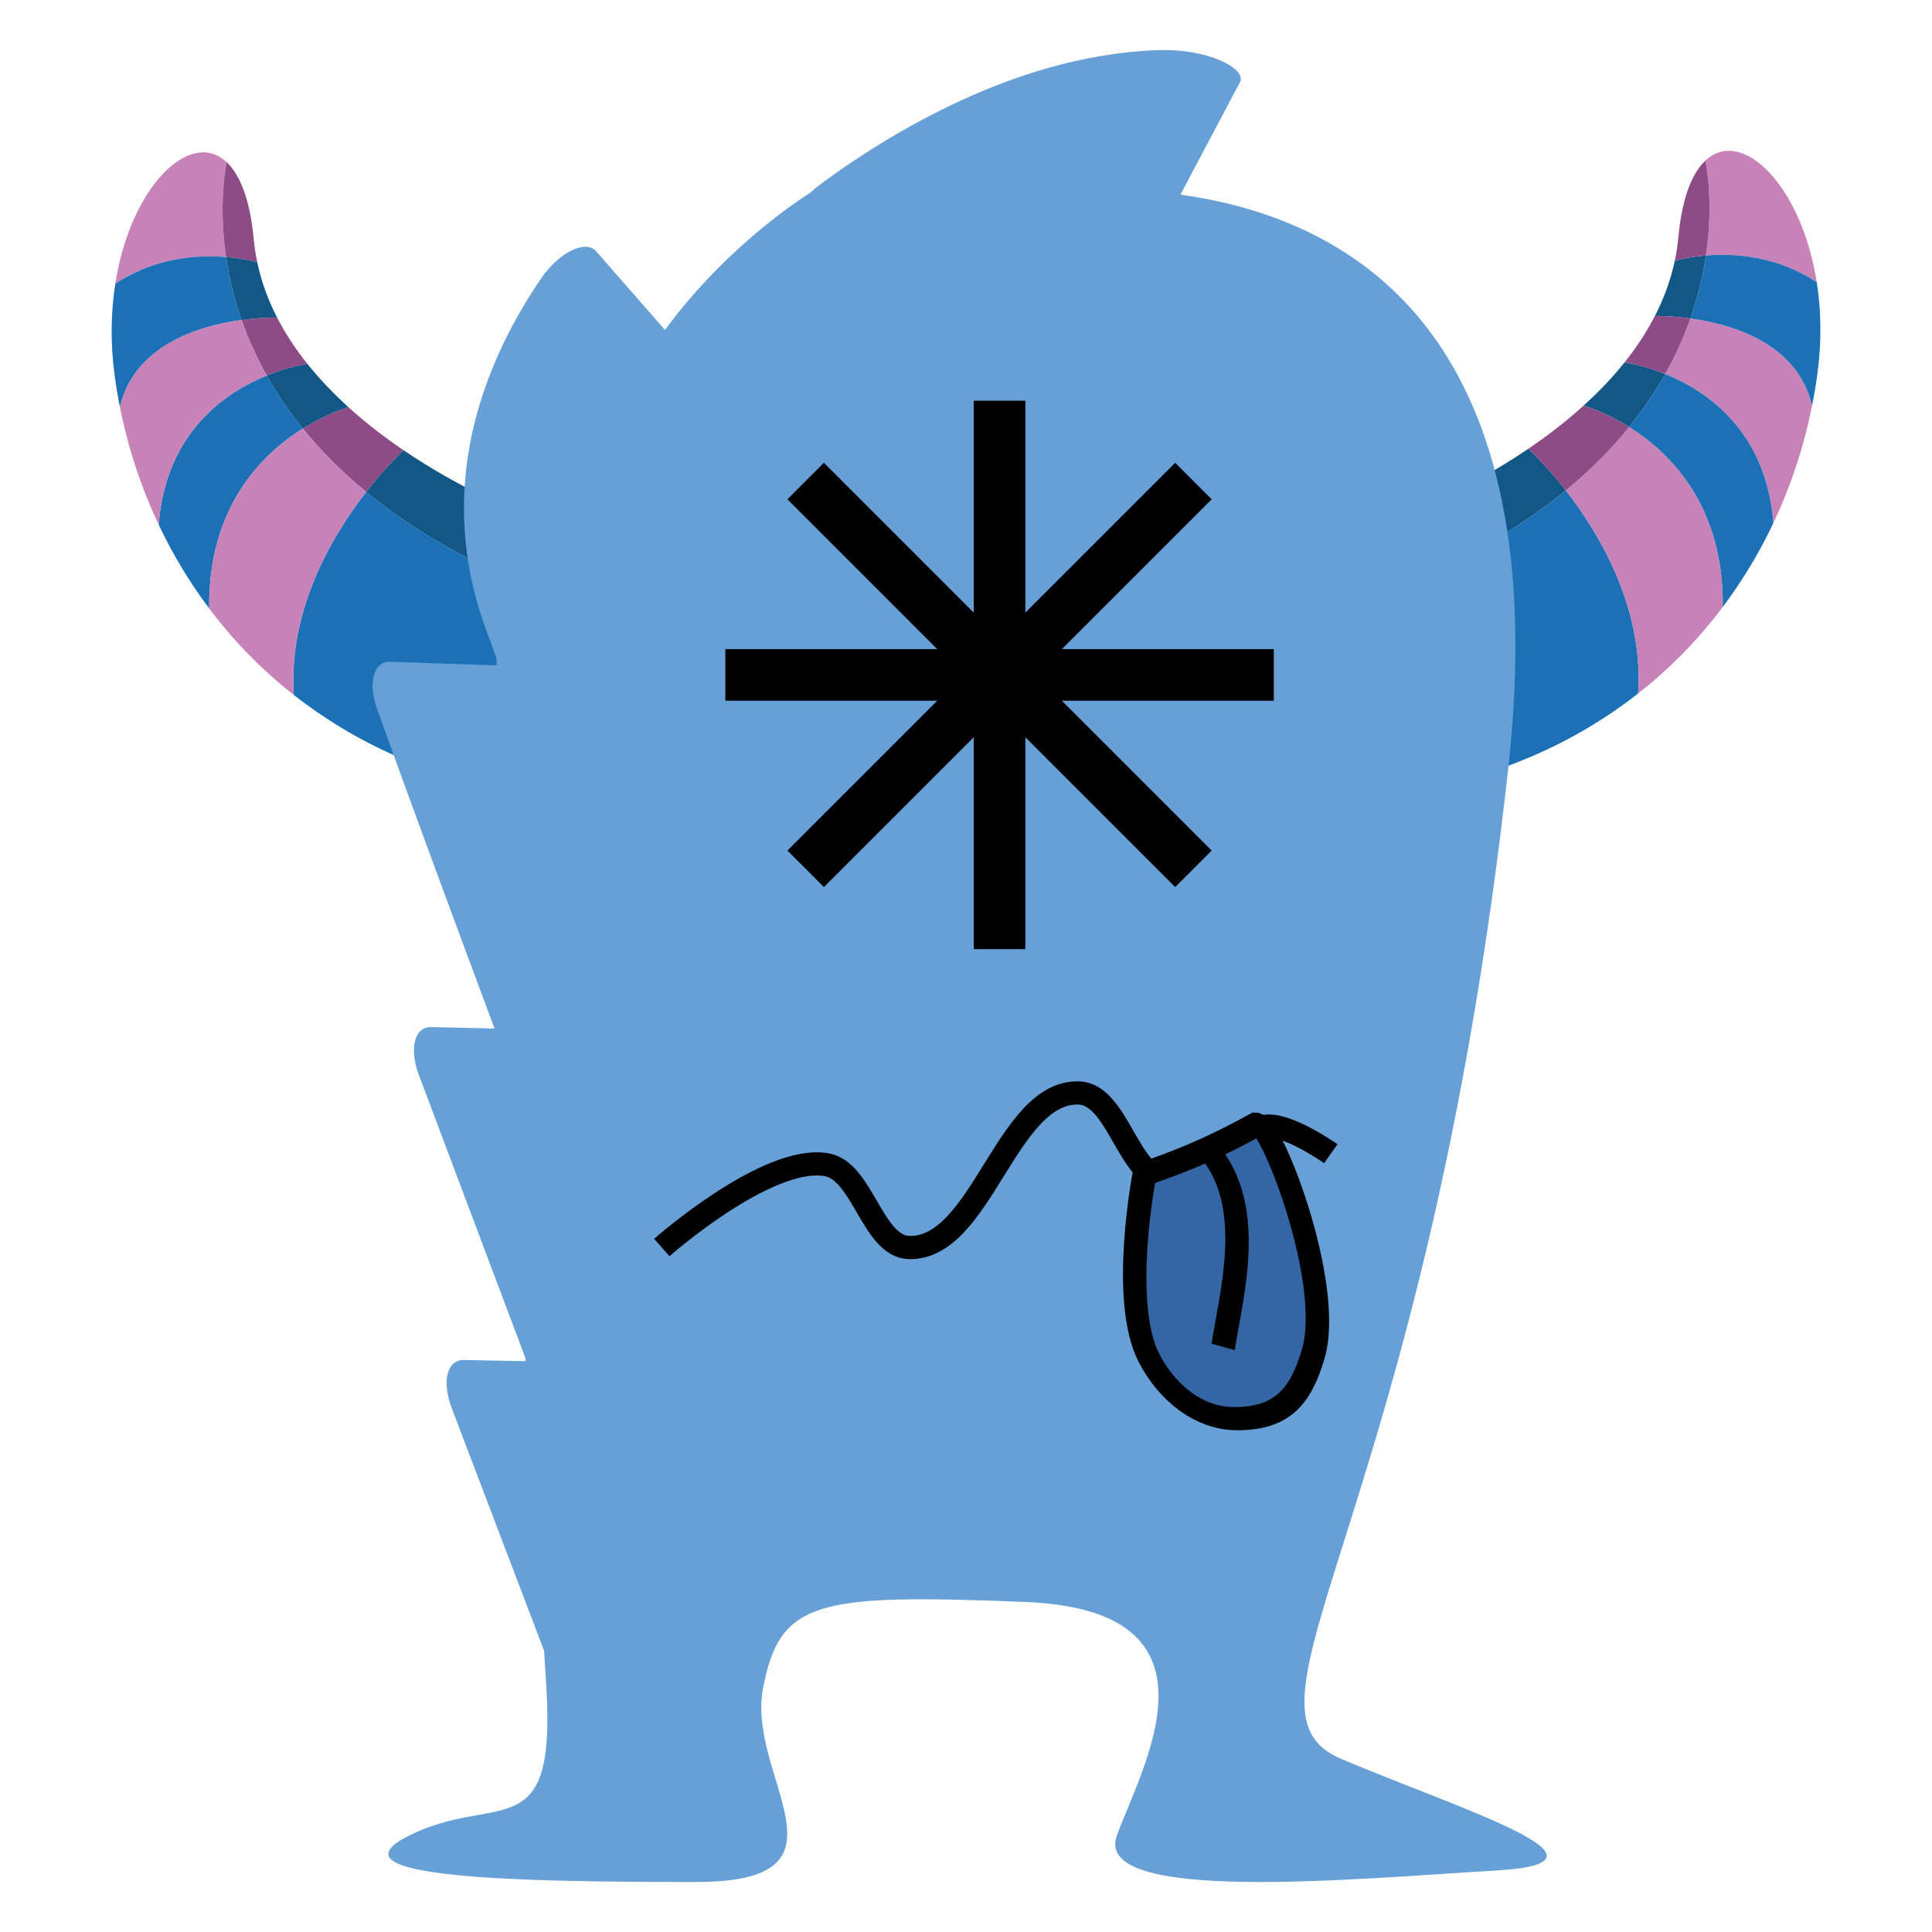 <?xml version="1.0" encoding="UTF-8" standalone="no"?>
<svg
   xmlns:dc="http://purl.org/dc/elements/1.1/"
   xmlns:cc="http://creativecommons.org/ns#"
   xmlns:rdf="http://www.w3.org/1999/02/22-rdf-syntax-ns#"
   xmlns:svg="http://www.w3.org/2000/svg"
   xmlns="http://www.w3.org/2000/svg"
   xmlns:sodipodi="http://sodipodi.sourceforge.net/DTD/sodipodi-0.dtd"
   xmlns:inkscape="http://www.inkscape.org/namespaces/inkscape"
   inkscape:version="1.0beta1 (32d4812, 2019-09-19)"
   sodipodi:docname="kidaha-01-dead.svg"
   xml:space="preserve"
   style="enable-background:new 0 0 1000 1000;"
   viewBox="0 0 1000 1000"
   y="0px"
   x="0px"
   id="monster"
   version="1.1">
<defs
   id="defs108">
	
	
	
	
	
</defs>
<sodipodi:namedview
   inkscape:current-layer="monster"
   inkscape:window-maximized="0"
   inkscape:window-y="23"
   inkscape:window-x="0"
   inkscape:cy="533.21609"
   inkscape:cx="351.42857"
   inkscape:zoom="0.49497475"
   showgrid="false"
   id="namedview106"
   inkscape:window-height="1209"
   inkscape:window-width="1600"
   inkscape:pageshadow="2"
   inkscape:pageopacity="0"
   guidetolerance="10"
   gridtolerance="10"
   objecttolerance="10"
   borderopacity="1"
   inkscape:document-rotation="0"
   bordercolor="#666666"
   pagecolor="#ffffff" />

<style
   id="style10"
   type="text/css">
	.st0{fill:#C783B7;}
	.st1{fill:#125785;}
	.st2{fill:#8E4C87;}
	.st3{fill:#1B70B6;}
	.st4{fill:#66A0D7;}
	.st5{fill:#1E1F1D;}
	.st6{fill:#A3201B;}
	.st7{fill:#E32D28;}
	.st8{fill:url(#SVGID_1_);}
	.st9{fill:#FFFFFF;}
	.st10{fill:#D5418F;}
	.st11{fill:#E3C724;}
	.st12{fill:#A7C833;}
	.st13{fill:#E6362C;}
	.st14{fill:#C72C28;}
	.st15{fill:#E3AB28;}
	.st16{fill:#9DC42B;}
	.st17{fill:#FADF21;}
	.st18{fill:#CA9220;}
	.st19{fill:#94C128;}
	.st20{fill:#74922B;}
	.st21{fill:#59AE33;}
	.st22{fill:#499834;}
	.st23{fill:#E62A46;}
	.st24{fill:#CD163B;}
	.st25{fill:#063E51;}
	.st26{fill:#B2B1B0;}
	.st27{fill:#E62A3B;}
	.st28{fill:#CA152C;}
	.st29{fill:url(#SVGID_2_);}
	.st30{fill:url(#SVGID_3_);}
	.st31{fill:#C71B1B;}
	.st32{fill:#E52523;}
	.st33{fill:url(#SVGID_4_);}
	.st34{fill:#E43333;}
	.st35{fill:#9C1C1B;}
	.st36{fill:#C8C7C7;}
	.st37{fill:#C39E05;}
	.st38{fill:#E5B90D;}
	.st39{fill:#F1C906;}
	.st40{fill:#F7B21C;}
	.st41{fill:#566EB3;}
	.st42{fill:#4081C2;}
	.st43{fill:#F2AABB;}
	.st44{fill:#EA6379;}
	.st45{fill:#C83C5A;}
	.st46{fill:#CF4162;}
	.st47{fill:#B01C1C;}
	.st48{fill:#E52923;}
	.st49{fill:#125B95;}
	.st50{fill:#EEEDED;}
	.st51{fill:#B1B1B0;}
	.st52{fill:#98C01E;}
	.st53{fill:url(#SVGID_5_);}
	.st54{fill:#5DC2DB;}
	.st55{fill:url(#SVGID_6_);}
	.st56{fill:url(#SVGID_7_);}
	.st57{fill:#030405;}
	.st58{fill:#8666A4;}
	.st59{fill:#AE8FC2;}
	.st60{fill:#8860A3;}
	.st61{fill:#704693;}
	.st62{fill:#C8C6C7;}
	.st63{fill:#A7C835;}
	.st64{fill:#64B335;}
	.st65{fill:#174865;}
	.st66{fill:#5895C5;}
	.st67{fill:#4F2672;}
	.st68{fill:url(#SVGID_8_);}
	.st69{fill:url(#SVGID_9_);}
	.st70{fill:url(#SVGID_10_);}
	.st71{fill:url(#SVGID_11_);}
	.st72{fill:#FAB21E;}
	.st73{fill:#FBD704;}
	.st74{fill:#FAC00F;}
</style>

<g
   id="g39"
   style="opacity:1;stop-opacity:1">
		<g
   id="XMLID_236_">
			<g
   id="g36">
				<path
   class="st0"
   d="m 882.682,83.133 c 18.775,-17.637 49.768,12.516 57.679,63.015 -20.59,-13.817 -42.832,-15.09 -57.38,-13.898 4.226,-28.5 -0.108,-48.277 -0.298,-49.117 z"
   id="path12"
   inkscape:connector-curvature="0" />

				<path
   class="st1"
   d="m 874.934,164.842 c -10.268,-1.436 -17.772,-1.3 -18.368,-1.273 4.606,-8.941 8.155,-18.449 10.295,-28.555 0.569,-0.19 6.746,-1.978 16.12,-2.763 -1.436,9.942 -3.956,20.942 -8.046,32.591 z"
   id="path14"
   inkscape:connector-curvature="0" />

				<path
   class="st0"
   d="m 917.875,270.743 c -3.685,-47.709 -34.46,-68.434 -55.972,-77.157 5.554,-9.834 9.78,-19.479 13.031,-28.744 21.592,2.953 55.457,12.787 62.988,45.135 -4.145,20.807 -10.837,41.288 -20.048,60.767 z"
   id="path16"
   inkscape:connector-curvature="0" />

				<path
   class="st1"
   d="m 791.085,232.273 c 0,0 8.723,7.911 19.371,21.538 -23.977,19.696 -55.511,38.308 -96.853,53.994 l -6.231,-37.034 23.407,-6.285 c -10e-5,0 28.907,-10.891 60.306,-32.212 z"
   id="path18"
   inkscape:connector-curvature="0" />

				<path
   class="st2"
   d="m 882.682,83.133 c 0.19,0.84 4.524,20.617 0.298,49.117 -9.374,0.786 -15.551,2.574 -16.12,2.763 0.84,-3.955 1.463,-7.992 1.842,-12.11 1.896,-20.508 7.125,-33.323 13.979,-39.77 z"
   id="path20"
   inkscape:connector-curvature="0" />

				<path
   class="st3"
   d="m 810.456,253.811 c 17.582,22.594 40.394,60.902 37.44,105.116 -31.264,24.572 -70.276,42.642 -117.118,50.77 L 713.603,307.805 c 41.342,-15.686 72.876,-34.298 96.853,-53.994 z"
   id="path22"
   inkscape:connector-curvature="0" />

				<path
   class="st1"
   d="m 840.852,187.599 c 0,0 9.103,1.138 21.05,5.987 -5.039,9.049 -11.188,18.26 -18.639,27.417 -13.058,-8.182 -23.651,-11.026 -23.651,-11.026 7.559,-6.827 14.792,-14.277 21.24,-22.378 z"
   id="path24"
   inkscape:connector-curvature="0" />

				<path
   class="st0"
   d="m 847.896,358.927 c 2.953,-44.213 -19.858,-82.522 -37.44,-105.116 13.058,-10.701 23.868,-21.727 32.808,-32.808 21.267,13.329 49.09,40.8 48.44,93.141 -12.327,16.445 -26.929,31.562 -43.808,44.783 z"
   id="path26"
   inkscape:connector-curvature="0" />

				<path
   class="st2"
   d="m 856.566,163.568 c 0.596,-0.027 8.101,-0.163 18.368,1.273 -3.251,9.265 -7.477,18.91 -13.031,28.744 -11.947,-4.849 -21.05,-5.987 -21.05,-5.987 5.987,-7.477 11.325,-15.496 15.687,-24.03 0,0 0,0 0.027,0 z"
   id="path28"
   inkscape:connector-curvature="0" />

				<path
   class="st3"
   d="m 937.922,209.977 c -7.531,-32.348 -41.396,-42.182 -62.988,-45.135 4.091,-11.649 6.61,-22.649 8.046,-32.591 14.548,-1.192 36.791,0.081 57.38,13.898 2.249,14.386 2.628,30.451 0.298,47.546 -0.732,5.445 -1.653,10.864 -2.736,16.282 z"
   id="path30"
   inkscape:connector-curvature="0" />

				<path
   class="st3"
   d="m 843.264,221.003 c 7.451,-9.157 13.6,-18.368 18.639,-27.417 21.511,8.724 52.287,29.449 55.972,77.157 v 0.027 c -7.179,15.171 -15.903,29.72 -26.17,43.373 0.65,-52.341 -27.173,-79.812 -48.441,-93.141 z"
   id="path32"
   inkscape:connector-curvature="0" />

				<path
   class="st2"
   d="m 791.085,232.273 c 9.536,-6.475 19.289,-13.898 28.527,-22.296 0,0 10.593,2.845 23.651,11.026 -8.94,11.081 -19.75,22.107 -32.808,32.808 -10.648,-13.627 -19.371,-21.538 -19.371,-21.538 z"
   id="path34"
   inkscape:connector-curvature="0" />

			</g>

		</g>

	</g>
<g
   id="g68"
   style="opacity:1;stop-opacity:1">
		<g
   id="XMLID_235_">
			<g
   id="g65">
				<path
   class="st0"
   d="m 117.016,133.045 c -4.28,-29.097 0.325,-49.09 0.325,-49.09 -18.802,-17.664 -49.794,12.489 -57.678,62.961 20.59,-13.79 42.805,-15.063 57.353,-13.871 z"
   id="path41"
   inkscape:connector-curvature="0" />

				<path
   class="st3"
   d="m 125.036,165.637 c -4.064,-11.649 -6.557,-22.648 -8.02,-32.591 -14.548,-1.192 -36.763,0.081 -57.353,13.871 -2.248,14.413 -2.628,30.478 -0.298,47.573 0.732,5.418 1.625,10.837 2.709,16.228 7.586,-32.294 41.396,-42.127 62.961,-45.081 z"
   id="path43"
   inkscape:connector-curvature="0" />

				<path
   class="st3"
   d="m 152.1,359.722 c 31.264,24.572 70.276,42.67 117.118,50.77 L 286.394,308.627 c -41.342,-15.686 -72.876,-34.298 -96.853,-53.994 -17.61,22.594 -40.421,60.875 -37.441,105.088 z"
   id="path45"
   inkscape:connector-curvature="0" />

				<path
   class="st3"
   d="m 156.733,221.825 c -7.45,-9.184 -13.6,-18.395 -18.666,-27.444 -21.511,8.724 -52.26,29.476 -55.944,77.157 v 0.027 c 7.179,15.171 15.903,29.747 26.171,43.401 -0.65,-52.368 27.173,-79.839 48.44,-93.141 z"
   id="path47"
   inkscape:connector-curvature="0" />

				<path
   class="st2"
   d="m 117.341,83.955 c 0,0 -4.606,19.994 -0.325,49.09 9.807,0.786 16.147,2.736 16.147,2.736 -0.84,-3.928 -1.463,-7.965 -1.842,-12.056 -1.897,-20.509 -7.125,-33.323 -13.979,-39.771 z"
   id="path49"
   inkscape:connector-curvature="0" />

				<path
   class="st2"
   d="m 159.117,188.367 c -5.96,-7.477 -11.297,-15.469 -15.686,-24.003 0,0 -7.694,-0.217 -18.395,1.273 3.278,9.266 7.504,18.91 13.031,28.744 11.541,-4.687 20.427,-5.933 21.05,-6.014 z"
   id="path51"
   inkscape:connector-curvature="0" />

				<path
   class="st2"
   d="m 180.384,210.772 c 0,0 -10.593,2.845 -23.651,11.054 8.94,11.053 19.75,22.106 32.808,32.808 10.62,-13.654 19.371,-21.565 19.371,-21.565 -9.537,-6.475 -19.29,-13.898 -28.528,-22.296 z"
   id="path53"
   inkscape:connector-curvature="0" />

				<path
   class="st0"
   d="m 125.036,165.637 c -21.565,2.953 -55.375,12.787 -62.961,45.081 4.145,20.834 10.837,41.342 20.048,60.821 3.684,-47.681 34.434,-68.434 55.944,-77.157 -5.526,-9.834 -9.753,-19.479 -13.031,-28.744 z"
   id="path55"
   inkscape:connector-curvature="0" />

				<path
   class="st1"
   d="m 159.117,188.367 c -0.623,0.082 -9.509,1.328 -21.05,6.014 5.066,9.049 11.216,18.26 18.666,27.444 13.058,-8.209 23.651,-11.054 23.651,-11.054 -7.559,-6.827 -14.792,-14.304 -21.24,-22.405 0,0 0,0 -0.027,0 z"
   id="path57"
   inkscape:connector-curvature="0" />

				<path
   class="st1"
   d="m 133.163,135.782 c 0,0 -6.34,-1.951 -16.147,-2.736 1.463,9.943 3.956,20.942 8.02,32.591 10.701,-1.49 18.395,-1.273 18.395,-1.273 -4.606,-8.94 -8.155,-18.477 -10.268,-28.582 z"
   id="path59"
   inkscape:connector-curvature="0" />

				<path
   class="st0"
   d="m 156.733,221.825 c -21.267,13.302 -49.09,40.773 -48.44,93.141 12.354,16.445 26.956,31.562 43.807,44.755 -2.98,-44.213 19.831,-82.494 37.441,-105.088 -13.059,-10.702 -23.868,-21.755 -32.808,-32.808 z"
   id="path61"
   inkscape:connector-curvature="0" />

				<path
   class="st1"
   d="m 292.625,271.565 -23.407,-6.285 c 0,0 -28.907,-10.891 -60.306,-32.212 0,0 -8.751,7.911 -19.371,21.565 23.976,19.695 55.511,38.308 96.853,53.994 z"
   id="path63"
   inkscape:connector-curvature="0" />

			</g>

		</g>

	</g>
<path
   class="st4"
   d="M 694.46,910.526 C 631.975,884.211 737.568,787.556 780.68,397.515 805.098,176.483 703.576,113.683 611.003,100.748 l 30.805,-58.228 c 1.827,-3.381 -2.147,-7.75 -10.177,-11.242 -7.99,-3.501 -19.898,-5.809 -32.355,-5.334 -21.053,0.798 -39.481,4.393 -56.229,9.082 -16.722,4.731 -31.792,10.613 -45.889,17.115 -14.094,6.479 -27.171,13.599 -39.588,21.122 -12.375,7.525 -24.285,15.506 -35.299,23.949 l -1.608,1.475 -1.719,1.37 c -8.031,5.134 -15.265,10.575 -22.222,16.16 -6.932,5.609 -13.49,11.398 -19.706,17.35 -12.43,11.885 -23.445,24.388 -32.81,37.248 l -35.654,-40.761 c -2.627,-3.002 -7.26,-3.024 -12.569,-0.487 -5.323,2.547 -11.275,7.715 -16.089,14.787 -11.233,16.576 -20.393,33.845 -26.994,51.325 -6.628,17.492 -10.685,35.148 -12.115,52.37 -1.483,17.219 -0.37,33.962 2.833,49.848 1.596,7.928 3.699,15.656 6.23,23.171 0.645,1.893 7.176,19.861 7.176,19.861 -0.013,1.143 0,2.322 -0.013,3.478 l -55.005,-1.87 c -8.676,-0.298 -11.756,10.896 -6.723,24.827 19.869,55.228 40.233,110.124 60.696,164.996 l -32.754,-0.738 c -8.692,-0.189 -11.565,10.979 -6.409,24.815 l 55.127,146.478 c 0.056,0.547 0.083,1.082 0.11,1.631 l -31.97,-0.621 c -8.692,-0.167 -11.51,11.004 -6.298,24.84 l 47.839,125.677 c 0.495,7.514 0.893,14.121 1.224,19.647 4.814,82.725 -25.879,53.441 -71.134,76.019 -45.253,22.578 62.499,24.003 148.704,24.003 86.218,0 25.866,-54.046 34.485,-100.022 8.624,-45.964 28.013,-49.204 135.781,-44.916 107.752,4.297 60.337,85.282 47.399,120.936 -12.926,35.649 124.996,22.209 196.116,18.077 71.133,-4.097 -17.229,-31.319 -79.742,-57.658 z"
   id="path70"
   inkscape:connector-curvature="0"
   style="opacity:1;stop-opacity:1" />

<g
   transform="translate(-11.429,-137.143)"
   id="g1013">
  <path
     inkscape:connector-curvature="0"
     d="m 576.486,-42.779 h 282.857 v 25.714 H 576.486 Z"
     transform="rotate(45)"
     style="fill:#000000;stroke:#000000"
     id="rect178" />
  <path
     inkscape:connector-curvature="0"
     d="m 387.372,473.628 h 282.857 v 25.714 H 387.372 Z"
     style="fill:#000000;stroke:#000000"
     id="rect180" />
  <path
     inkscape:connector-curvature="0"
     d="m -111.507,705.058 h 282.857 v 25.714 h -282.857 z"
     transform="rotate(-45)"
     style="fill:#000000;stroke:#000000"
     id="rect182" />
  <path
     inkscape:connector-curvature="0"
     d="m 345.056,-541.657 h 282.857 v 25.714 H 345.056 Z"
     transform="rotate(90)"
     style="fill:#000000;stroke:#000000"
     id="rect184" />
</g>
<path
   sodipodi:nodetypes="csssssc"
   inkscape:connector-curvature="0"
   id="path1019"
   d="m 342.558,645.714 c 0,0 54.597,-48.277 85.313,-42.857 18.739,3.307 23.699,42.336 42.656,42.857 37.478,1.029 50.346,-81.108 87.822,-80 20.136,0.595 25.223,42.488 45.166,45.714 19.261,3.116 33.254,-27.716 52.693,-28.571 11.641,-0.512 32.62,14.286 32.62,14.286"
   style="fill:none;stroke:#000000;stroke-width:12;stroke-linecap:butt;stroke-linejoin:miter;stroke-miterlimit:4;stroke-dasharray:none;stroke-opacity:1" />
<g
   style="stroke-width:12;stroke-miterlimit:4;stroke-dasharray:none;fill:#3465a4"
   transform="matrix(1,0,0.142,1,-82.245,1.428578e-8)"
   id="g1027">
  <path
     style="fill:#3465a4;stroke:#000000;stroke-width:12;stroke-linecap:butt;stroke-linejoin:miter;stroke-miterlimit:4;stroke-dasharray:none;stroke-opacity:1"
     d="m 588.398,607.561 c 0,0 -22.24,65.849 -11.255,95.296 6.607,17.712 21.096,31.279 40,31.429 24.28,0.192 35.717,-11.29 45.43,-33.766 15.645,-36.202 -4.551,-118.673 -12.357,-118.673 -27.836,14.261 -45.842,20.412 -61.817,25.714 z"
     id="path1021"
     inkscape:connector-curvature="0"
     sodipodi:nodetypes="cssscc" />
  <path
     sodipodi:nodetypes="cc"
     style="fill:#3465a4;stroke:#000000;stroke-width:12;stroke-linecap:butt;stroke-linejoin:miter;stroke-miterlimit:4;stroke-dasharray:none;stroke-opacity:1"
     d="m 625.08,598.153 c 17.661,29.149 -0.946,72.45 -8.708,99.02"
     id="path1023"
     inkscape:connector-curvature="0" />
</g>
</svg>
